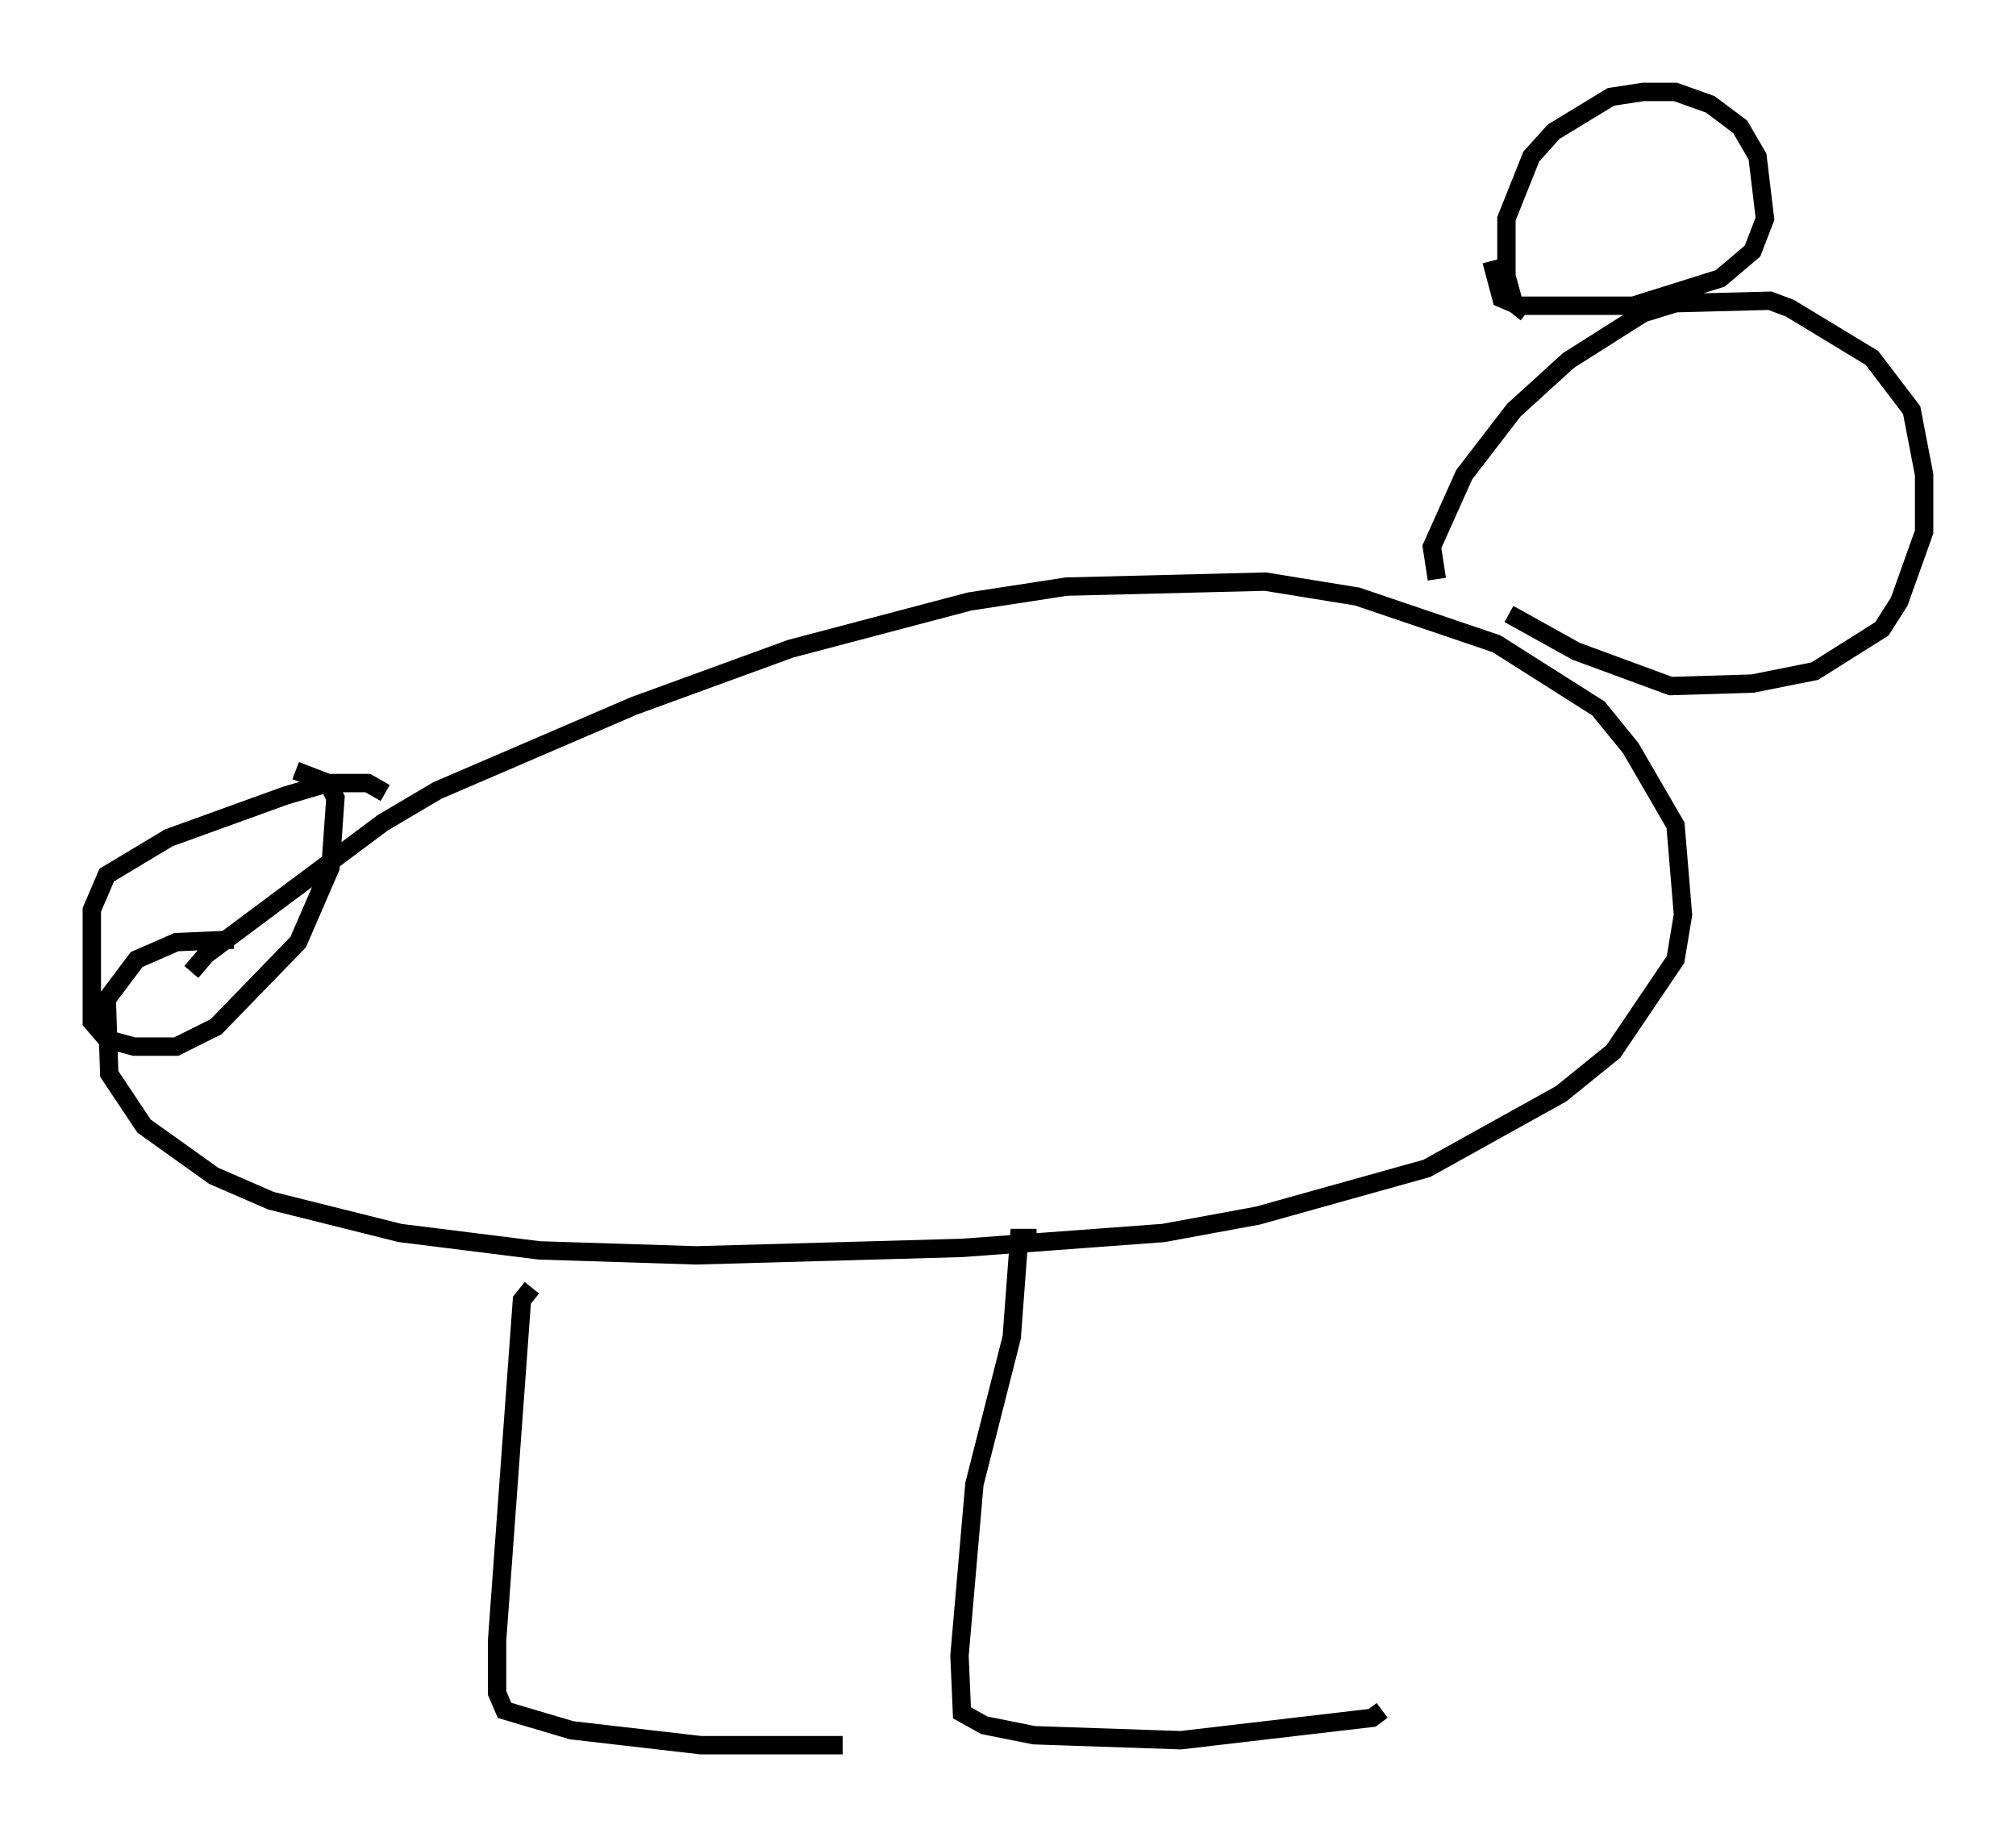 <?xml version="1.0" encoding="utf-8" ?>
<svg baseProfile="full" height="99.986" version="1.1" width="109.728" xmlns="http://www.w3.org/2000/svg" xmlns:ev="http://www.w3.org/2001/xml-events" xmlns:xlink="http://www.w3.org/1999/xlink"><defs /><rect fill="white" height="99.986" width="109.728" x="0" y="0" /><path d="M9.871, 54.661 m0.541, -1.759 l0.812, -0.947 9.607, -7.172 l2.977, -1.759 10.69, -4.601 l8.525, -3.112 9.743, -2.571 l5.277, -0.812 10.825, -0.271 l5.007, 0.812 7.578, 2.571 l5.548, 3.518 1.759, 2.165 l2.436, 4.195 0.406, 4.871 l-0.406, 2.436 -3.383, 5.007 l-2.842, 2.3 -7.307, 4.059 l-9.202, 2.571 -5.142, 0.947 l-10.961, 0.812 -14.479, 0.406 l-8.525, -0.271 -7.578, -0.947 l-7.036, -1.759 -3.112, -1.353 l-3.789, -2.706 -1.894, -2.842 l-0.135, -4.059 1.624, -2.165 l2.165, -0.947 3.112, -0.135 m65.493, -19.621 l-0.271, -1.759 1.759, -3.924 l2.706, -3.518 2.977, -2.706 l4.059, -2.571 1.759, -0.541 l5.142, -0.135 1.083, 0.406 l4.465, 2.706 2.165, 2.842 l0.677, 3.518 0.0, 3.112 l-1.353, 3.789 -0.947, 1.488 l-3.654, 2.3 -3.383, 0.677 l-4.465, 0.135 -5.142, -1.894 l-3.654, -2.03 m-25.71, 33.964 l-0.947, 0.0 -0.406, 5.413 l-2.03, 7.984 -0.812, 9.337 l0.135, 3.112 1.218, 0.677 l2.706, 0.541 7.984, 0.271 l10.419, -1.218 0.541, -0.406 m-46.278, -23.004 l-0.541, 0.677 -1.353, 18.538 l0.0, 2.842 0.406, 0.947 l3.654, 1.083 7.036, 0.812 l7.713, 0.0 m37.212, -77.942 l-0.677, -0.541 -0.406, -1.488 l0.0, -3.112 1.353, -3.383 l1.218, -1.353 3.112, -1.894 l1.759, -0.271 1.759, 0.0 l1.894, 0.677 1.624, 1.218 l0.947, 1.624 0.406, 3.383 l-0.677, 1.759 -1.759, 1.488 l-4.736, 1.488 -6.225, 0.0 l-0.947, -0.406 -0.541, -2.03 m-60.216, 28.958 l-0.947, -0.541 -2.165, 0.0 l-2.3, 0.677 -6.36, 2.3 l-3.383, 2.03 -0.812, 1.894 l0.0, 6.089 0.812, 0.947 l1.488, 0.406 2.3, 0.0 l2.165, -1.083 4.465, -4.601 l1.759, -4.059 0.271, -3.789 l-0.406, -0.812 -1.759, -0.677 " fill="none" stroke="black" stroke-width="1" /></svg>